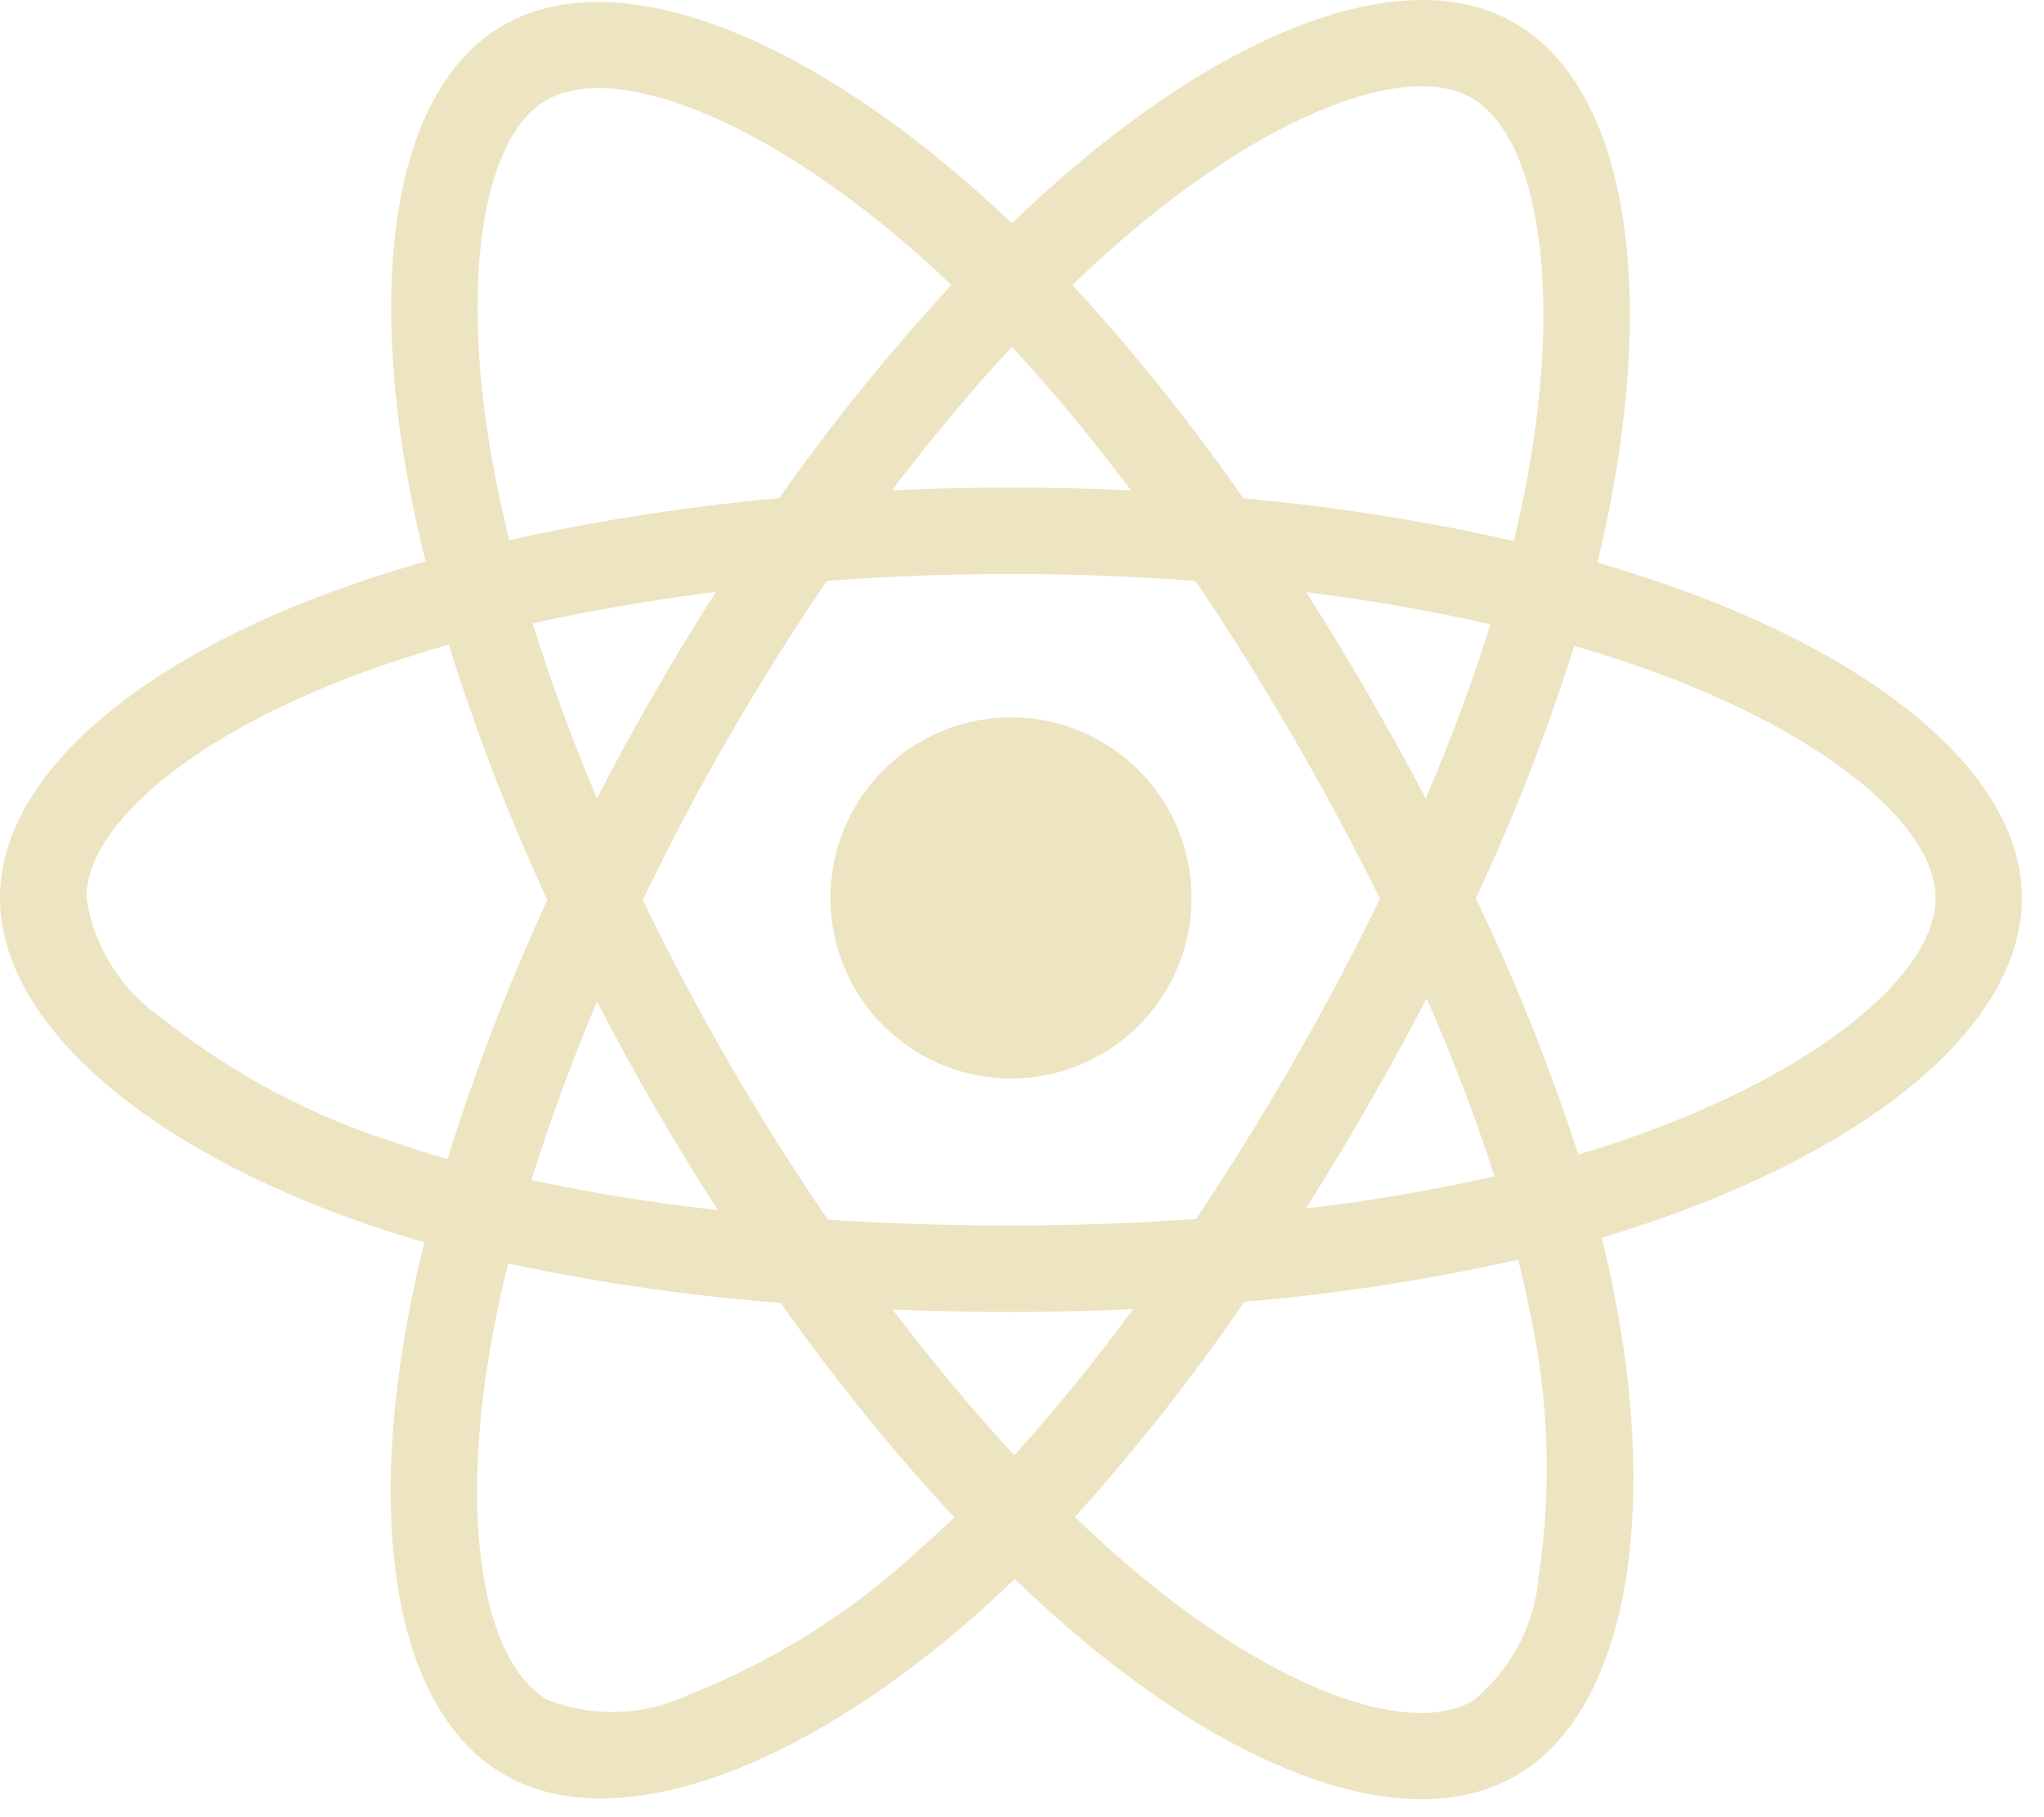 <svg width="90" height="80" viewBox="0 0 90 80" fill="none" xmlns="http://www.w3.org/2000/svg">
<path d="M73.2 25.674C72.252 25.348 71.297 25.047 70.334 24.77C70.493 24.122 70.641 23.47 70.776 22.816C72.946 12.285 71.527 3.801 66.683 1.008C62.039 -1.67 54.444 1.122 46.772 7.798C46.016 8.457 45.278 9.135 44.556 9.832C44.072 9.369 43.581 8.915 43.08 8.47C35.041 1.331 26.982 -1.677 22.143 1.124C17.503 3.81 16.129 11.786 18.082 21.767C18.276 22.755 18.496 23.738 18.74 24.715C17.6 25.039 16.499 25.384 15.445 25.752C6.02 29.038 0 34.188 0 39.53C0 45.048 6.462 50.582 16.28 53.937C17.076 54.208 17.878 54.459 18.687 54.69C18.424 55.742 18.191 56.802 17.988 57.868C16.125 67.675 17.58 75.462 22.207 78.131C26.987 80.887 35.009 78.054 42.821 71.226C43.438 70.686 44.057 70.116 44.678 69.514C45.46 70.268 46.262 71 47.085 71.71C54.652 78.221 62.124 80.85 66.748 78.173C71.523 75.409 73.075 67.044 71.06 56.866C70.906 56.089 70.728 55.295 70.526 54.486C71.09 54.32 71.642 54.148 72.182 53.969C82.388 50.588 89.028 45.121 89.028 39.53C89.028 34.169 82.815 28.984 73.2 25.674ZM49.269 10.667C55.842 4.947 61.985 2.689 64.784 4.303C67.765 6.022 68.925 12.956 67.052 22.048C66.929 22.641 66.795 23.23 66.651 23.818C62.729 22.929 58.752 22.301 54.747 21.938C52.453 18.641 49.939 15.503 47.222 12.545C47.889 11.902 48.571 11.276 49.269 10.667ZM26.287 44.093C27.092 45.648 27.933 47.184 28.811 48.7C29.706 50.246 30.638 51.77 31.606 53.272C28.851 52.973 26.112 52.533 23.401 51.953C24.187 49.415 25.156 46.777 26.287 44.093ZM26.283 35.149C25.175 32.522 24.228 29.939 23.454 27.445C25.994 26.876 28.703 26.412 31.525 26.059C30.58 27.533 29.671 29.028 28.796 30.545C27.922 32.059 27.085 33.594 26.283 35.149ZM28.304 39.621C29.476 37.182 30.738 34.79 32.091 32.444V32.445C33.443 30.1 34.882 27.81 36.408 25.573C39.056 25.372 41.77 25.268 44.515 25.268C47.271 25.268 49.989 25.373 52.636 25.575C54.146 27.807 55.576 30.09 56.926 32.424C58.282 34.763 59.562 37.144 60.764 39.567C59.575 42.014 58.3 44.416 56.938 46.774H56.938C55.59 49.117 54.166 51.414 52.667 53.665C50.026 53.854 47.296 53.951 44.514 53.951C41.744 53.951 39.049 53.865 36.454 53.697C34.917 51.452 33.467 49.151 32.103 46.795C30.746 44.453 29.48 42.061 28.304 39.621H28.304ZM60.233 48.674C61.128 47.121 61.989 45.548 62.815 43.957C63.946 46.514 64.944 49.128 65.804 51.788C63.063 52.404 60.291 52.877 57.499 53.204C58.441 51.712 59.352 50.202 60.233 48.674H60.233ZM62.779 35.151C61.956 33.59 61.102 32.046 60.218 30.519C59.347 29.015 58.445 27.531 57.51 26.066C60.351 26.425 63.073 26.902 65.628 27.485C64.808 30.087 63.857 32.645 62.779 35.151H62.779ZM44.557 15.265C46.409 17.284 48.157 19.395 49.796 21.59C46.291 21.424 42.783 21.423 39.274 21.587C41.003 19.306 42.775 17.187 44.557 15.265ZM24.049 4.416C27.027 2.692 33.613 5.15 40.555 11.314C40.998 11.708 41.444 12.12 41.891 12.547C39.158 15.505 36.624 18.64 34.307 21.932C30.311 22.291 26.343 22.907 22.427 23.779C22.2 22.87 21.995 21.955 21.815 21.036V21.036C20.141 12.485 21.252 6.035 24.049 4.416ZM19.707 51.026C18.97 50.815 18.237 50.586 17.51 50.338C13.739 49.152 10.22 47.282 7.126 44.822C6.24 44.214 5.488 43.431 4.916 42.52C4.345 41.61 3.966 40.592 3.803 39.53C3.803 36.288 8.636 32.153 16.697 29.343C17.709 28.992 18.731 28.67 19.762 28.379C20.959 32.218 22.408 35.974 24.101 39.623C22.387 43.323 20.919 47.133 19.707 51.026ZM40.318 68.362C37.407 71.036 34.029 73.151 30.352 74.602H30.352C29.382 75.066 28.328 75.326 27.254 75.366C26.18 75.406 25.109 75.226 24.108 74.836C21.299 73.217 20.132 66.964 21.724 58.578C21.914 57.587 22.131 56.601 22.375 55.622C26.33 56.471 30.338 57.052 34.372 57.358C36.71 60.67 39.263 63.824 42.014 66.8C41.462 67.335 40.896 67.856 40.318 68.362ZM44.662 64.064C42.859 62.118 41.062 59.967 39.305 57.653C41.01 57.72 42.746 57.754 44.514 57.754C46.329 57.754 48.12 57.714 49.889 57.635C48.257 59.866 46.513 62.011 44.662 64.064V64.064ZM67.757 69.355C67.675 70.427 67.374 71.47 66.873 72.421C66.371 73.371 65.68 74.209 64.843 74.882C62.037 76.506 56.036 74.395 49.566 68.827C48.824 68.188 48.078 67.508 47.327 66.786C50.025 63.799 52.519 60.633 54.79 57.31C58.847 56.968 62.876 56.347 66.848 55.452C67.029 56.184 67.189 56.902 67.329 57.605C68.192 61.462 68.337 65.445 67.757 69.355V69.355ZM70.986 50.36H70.986C70.499 50.521 69.999 50.676 69.49 50.827C68.246 46.97 66.739 43.202 64.982 39.549C66.673 35.945 68.12 32.232 69.315 28.435C70.226 28.699 71.11 28.977 71.962 29.27C80.2 32.106 85.225 36.299 85.225 39.53C85.225 42.972 79.798 47.44 70.986 50.36V50.36Z" fill="#EDE4C1"/>
<path d="M44.515 31.58C46.087 31.58 47.624 32.046 48.932 32.919C50.239 33.793 51.258 35.035 51.86 36.487C52.462 37.94 52.619 39.539 52.312 41.081C52.005 42.623 51.248 44.039 50.136 45.151C49.025 46.263 47.608 47.02 46.066 47.327C44.524 47.634 42.925 47.477 41.472 46.875C40.02 46.273 38.778 45.254 37.904 43.947C37.031 42.639 36.565 41.102 36.565 39.53C36.565 37.421 37.402 35.399 38.893 33.908C40.384 32.417 42.406 31.58 44.515 31.58Z" fill="#EDE4C1"/>
</svg>
